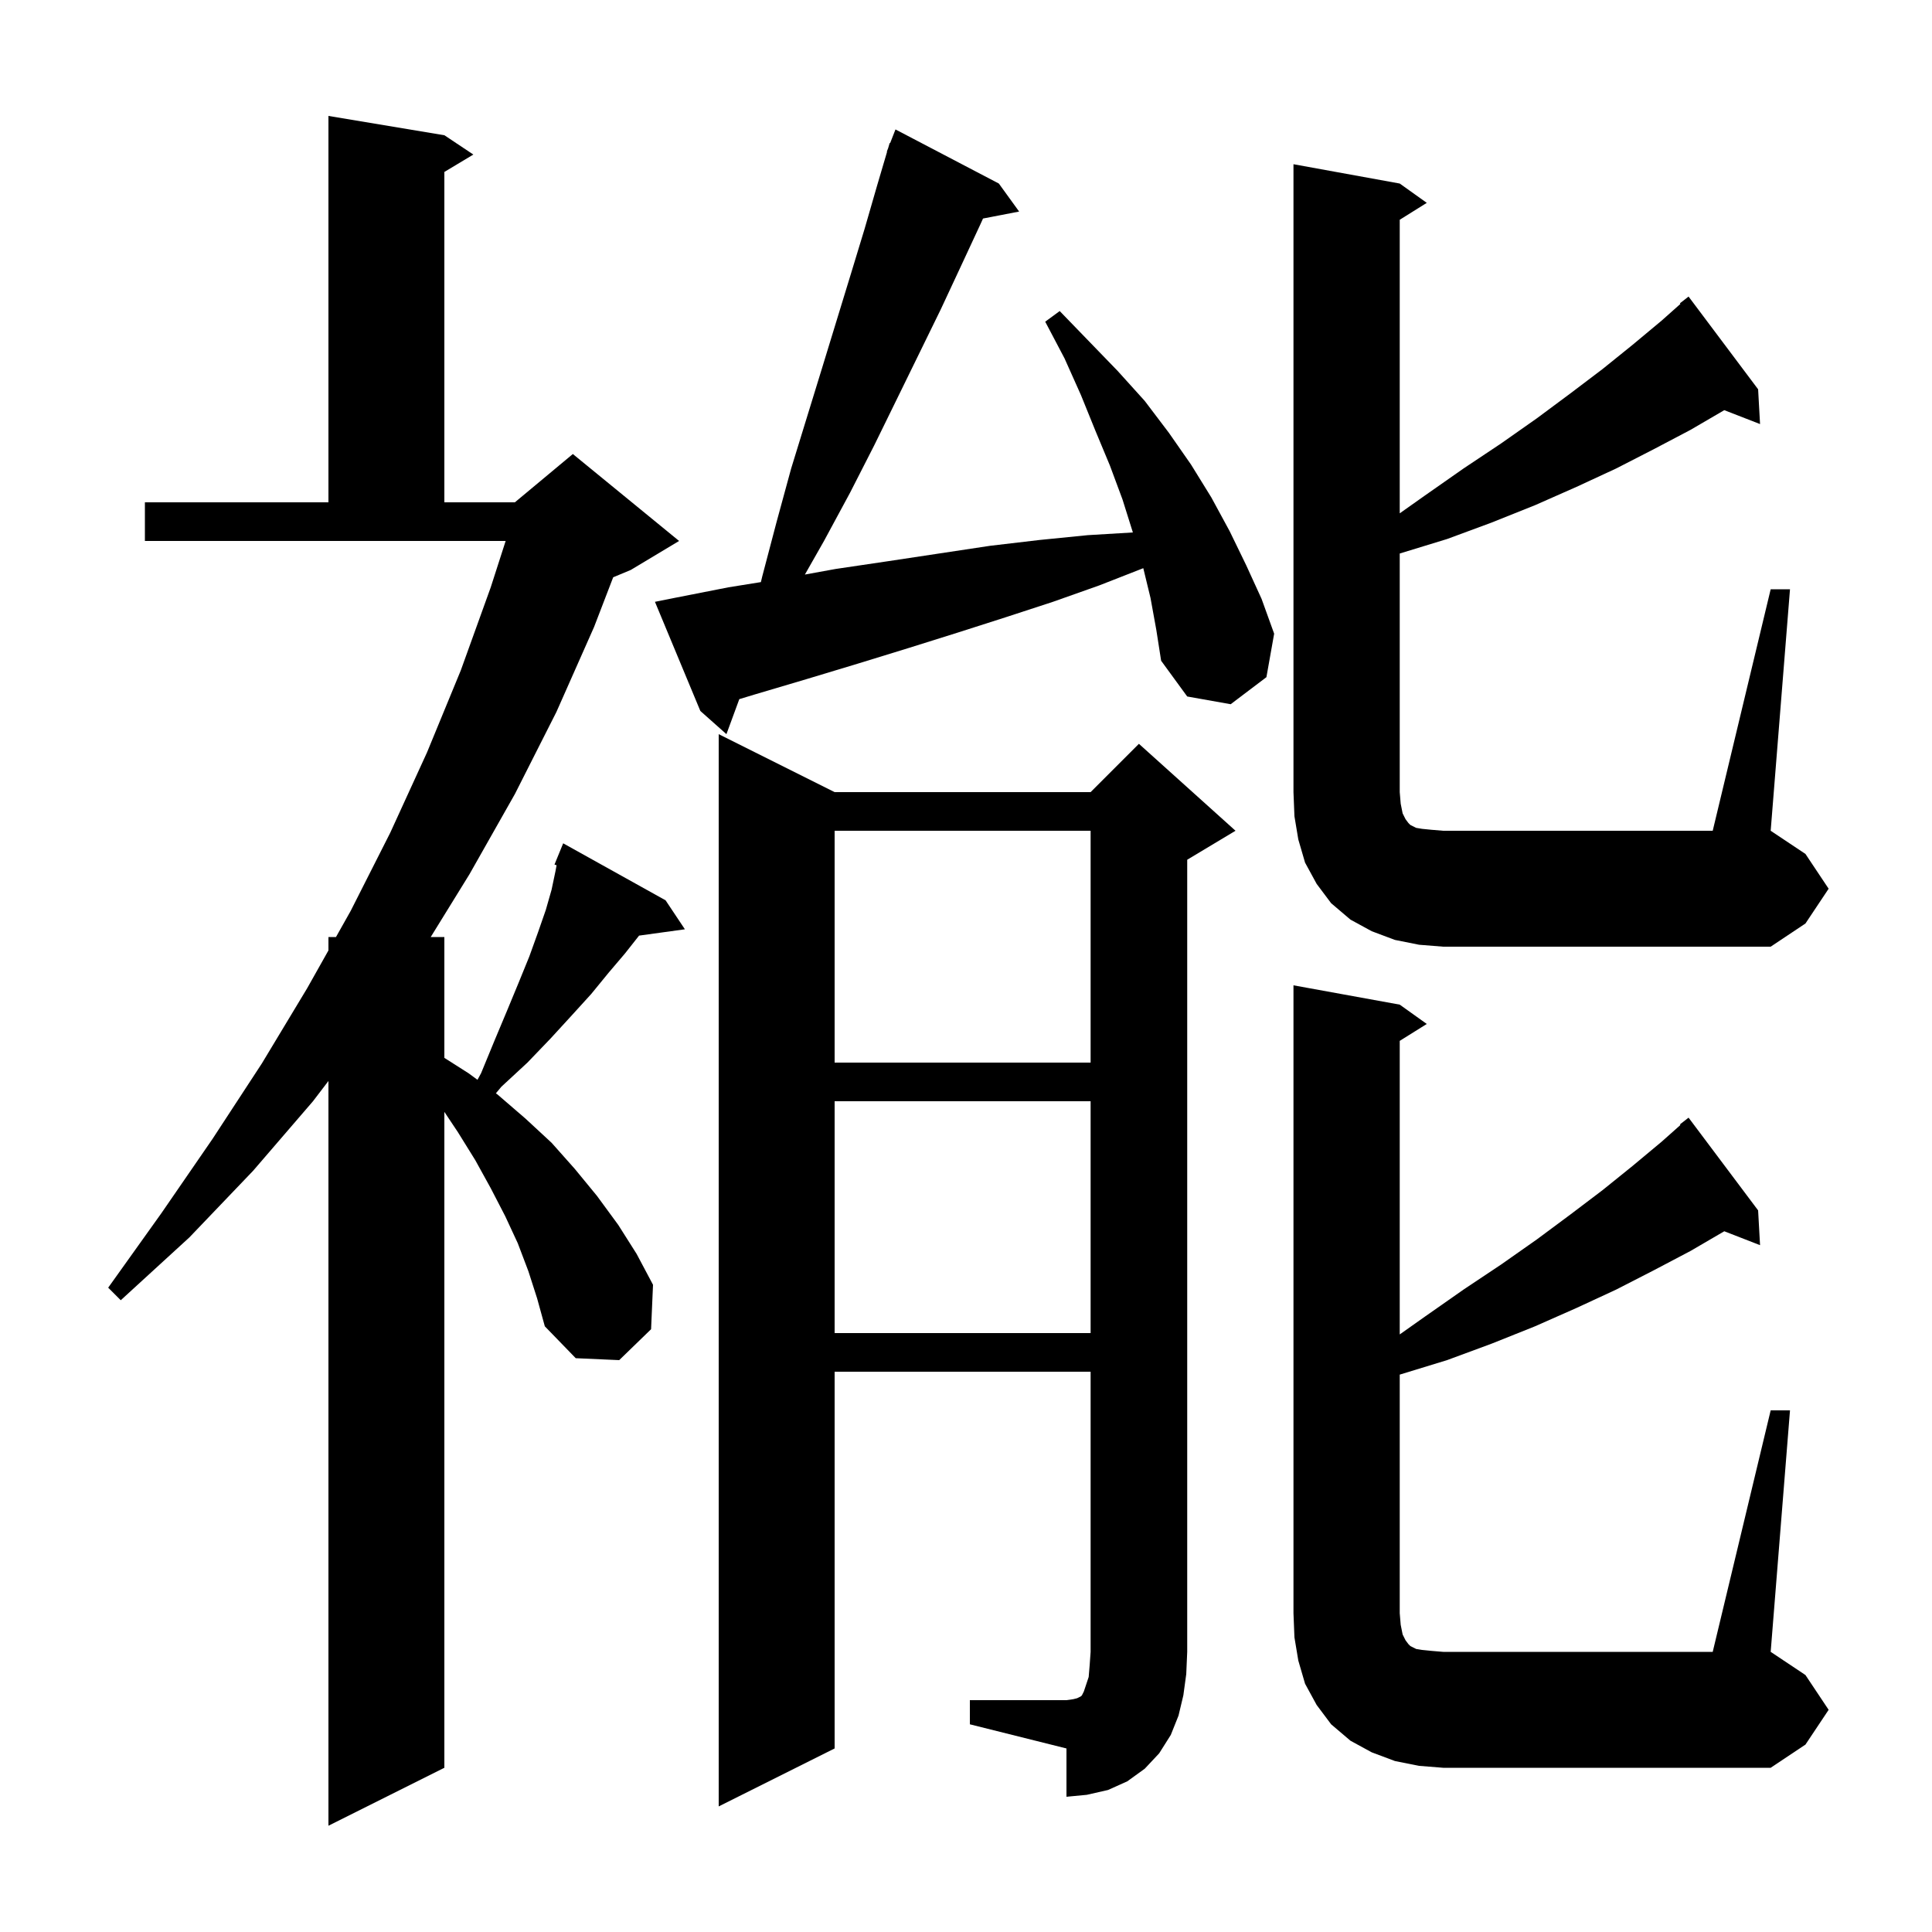 <svg xmlns="http://www.w3.org/2000/svg" xmlns:xlink="http://www.w3.org/1999/xlink" version="1.1" baseProfile="full" viewBox="0 0 200 200" width="200" height="200">
<g fill="black">
<path d="M 54.7 131.6 L 53.6 128.7 L 52.3 125.9 L 50.8 123.0 L 49.2 120.1 L 47.4 117.2 L 46.0 115.1 L 46.0 183.0 L 34.0 189.0 L 34.0 111.903 L 32.4 114.0 L 26.2 121.2 L 19.6 128.1 L 12.5 134.6 L 11.2 133.3 L 16.7 125.6 L 22.0 117.9 L 27.1 110.1 L 31.8 102.3 L 34.0 98.389 L 34.0 97.0 L 34.781 97.0 L 36.3 94.3 L 40.4 86.2 L 44.2 77.9 L 47.7 69.4 L 50.8 60.8 L 52.345 56.0 L 15.0 56.0 L 15.0 52.0 L 34.0 52.0 L 34.0 12.0 L 46.0 14.0 L 49.0 16.0 L 46.0 17.8 L 46.0 52.0 L 53.3 52.0 L 59.3 47.0 L 70.3 56.0 L 65.3 59.0 L 63.477 59.76 L 61.5 64.9 L 57.6 73.7 L 53.3 82.2 L 48.6 90.5 L 44.588 97.0 L 46.0 97.0 L 46.0 109.509 L 48.5 111.1 L 49.429 111.781 L 49.8 111.1 L 51.2 107.7 L 52.5 104.6 L 53.7 101.7 L 54.8 99.0 L 55.7 96.5 L 56.5 94.2 L 57.1 92.1 L 57.5 90.2 L 57.618 89.57 L 57.4 89.5 L 58.3 87.3 L 68.9 93.2 L 70.9 96.2 L 66.157 96.854 L 64.7 98.7 L 63.0 100.7 L 61.2 102.9 L 59.2 105.1 L 57.0 107.5 L 54.6 110.0 L 51.9 112.5 L 51.334 113.179 L 51.5 113.3 L 54.4 115.8 L 57.1 118.3 L 59.5 121.0 L 61.8 123.8 L 64.0 126.8 L 65.9 129.8 L 67.6 133.0 L 67.4 137.6 L 64.1 140.8 L 59.6 140.6 L 56.4 137.3 L 55.6 134.4 Z M 100.4 176.0 L 110.4 176.0 L 111.1 175.9 L 111.5 175.8 L 111.9 175.6 L 112.0 175.5 L 112.2 175.1 L 112.7 173.6 L 112.8 172.4 L 112.9 171.0 L 112.9 142.0 L 86.4 142.0 L 86.4 181.0 L 74.4 187.0 L 74.4 76.0 L 86.4 82.0 L 112.9 82.0 L 117.9 77.0 L 127.9 86.0 L 122.9 89.0 L 122.9 171.0 L 122.8 173.3 L 122.5 175.5 L 122.0 177.6 L 121.2 179.6 L 120.0 181.5 L 118.5 183.1 L 116.7 184.4 L 114.7 185.3 L 112.5 185.8 L 110.4 186.0 L 110.4 181.0 L 100.4 178.5 Z M 183.3 146.0 L 185.3 146.0 L 183.3 171.0 L 186.9 173.4 L 189.3 177.0 L 186.9 180.6 L 183.3 183.0 L 149.4 183.0 L 146.9 182.8 L 144.4 182.3 L 142.0 181.4 L 139.8 180.2 L 137.8 178.5 L 136.3 176.5 L 135.1 174.3 L 134.4 171.9 L 134.0 169.5 L 133.9 167.0 L 133.9 102.0 L 144.9 104.0 L 147.7 106.0 L 144.9 107.75 L 144.9 138.139 L 147.5 136.3 L 151.5 133.5 L 155.4 130.9 L 159.1 128.3 L 162.6 125.7 L 165.9 123.2 L 169.0 120.7 L 172.0 118.2 L 173.956 116.461 L 173.9 116.4 L 174.8 115.7 L 182.0 125.3 L 182.2 128.9 L 178.497 127.46 L 175.0 129.5 L 171.2 131.5 L 167.3 133.5 L 163.2 135.4 L 158.9 137.3 L 154.4 139.1 L 149.8 140.8 L 144.9 142.3 L 144.9 167.0 L 145.0 168.2 L 145.2 169.2 L 145.5 169.8 L 145.8 170.2 L 146.0 170.4 L 146.6 170.7 L 147.2 170.8 L 148.2 170.9 L 149.4 171.0 L 177.3 171.0 Z M 86.4 114.0 L 86.4 138.0 L 112.9 138.0 L 112.9 114.0 Z M 86.4 86.0 L 86.4 110.0 L 112.9 110.0 L 112.9 86.0 Z M 183.3 61.0 L 185.3 61.0 L 183.3 86.0 L 186.9 88.4 L 189.3 92.0 L 186.9 95.6 L 183.3 98.0 L 149.4 98.0 L 146.9 97.8 L 144.4 97.3 L 142.0 96.4 L 139.8 95.2 L 137.8 93.5 L 136.3 91.5 L 135.1 89.3 L 134.4 86.9 L 134.0 84.5 L 133.9 82.0 L 133.9 17.0 L 144.9 19.0 L 147.7 21.0 L 144.9 22.75 L 144.9 53.139 L 147.5 51.3 L 151.5 48.5 L 155.4 45.9 L 159.1 43.3 L 162.6 40.7 L 165.9 38.2 L 169.0 35.7 L 172.0 33.2 L 173.956 31.461 L 173.9 31.4 L 174.8 30.7 L 182.0 40.3 L 182.2 43.9 L 178.497 42.46 L 175.0 44.5 L 171.2 46.5 L 167.3 48.5 L 163.2 50.4 L 158.9 52.3 L 154.4 54.1 L 149.8 55.8 L 144.9 57.3 L 144.9 82.0 L 145.0 83.2 L 145.2 84.2 L 145.5 84.8 L 145.8 85.2 L 146.0 85.4 L 146.6 85.7 L 147.2 85.8 L 148.2 85.9 L 149.4 86.0 L 177.3 86.0 Z M 119.1 61.9 L 118.353 58.818 L 113.8 60.6 L 109.0 62.3 L 104.1 63.9 L 99.1 65.5 L 94.0 67.1 L 88.8 68.7 L 83.5 70.3 L 78.1 71.9 L 76.532 72.376 L 75.2 76.0 L 72.5 73.6 L 67.8 62.3 L 69.8 61.9 L 75.4 60.8 L 78.767 60.259 L 78.9 59.7 L 80.4 54.0 L 81.9 48.5 L 85.1 38.1 L 88.1 28.3 L 89.5 23.7 L 90.8 19.2 L 91.831 15.709 L 91.8 15.7 L 91.939 15.344 L 92.1 14.8 L 92.146 14.817 L 92.7 13.4 L 103.4 19.0 L 105.5 21.9 L 101.762 22.621 L 101.5 23.2 L 99.5 27.5 L 97.4 32.0 L 95.2 36.5 L 92.9 41.2 L 90.5 46.1 L 88.0 51.0 L 85.3 56.0 L 83.322 59.478 L 86.5 58.9 L 91.9 58.1 L 102.5 56.5 L 107.6 55.9 L 112.6 55.4 L 117.275 55.12 L 116.2 51.7 L 114.9 48.2 L 113.4 44.6 L 111.9 40.9 L 110.2 37.1 L 108.2 33.3 L 109.7 32.2 L 115.7 38.4 L 118.5 41.5 L 121.0 44.8 L 123.3 48.1 L 125.4 51.5 L 127.3 55.0 L 129.0 58.5 L 130.6 62.0 L 131.9 65.6 L 131.1 70.1 L 127.4 72.9 L 122.9 72.1 L 120.2 68.4 L 119.7 65.2 Z " />
</g>
</svg>
